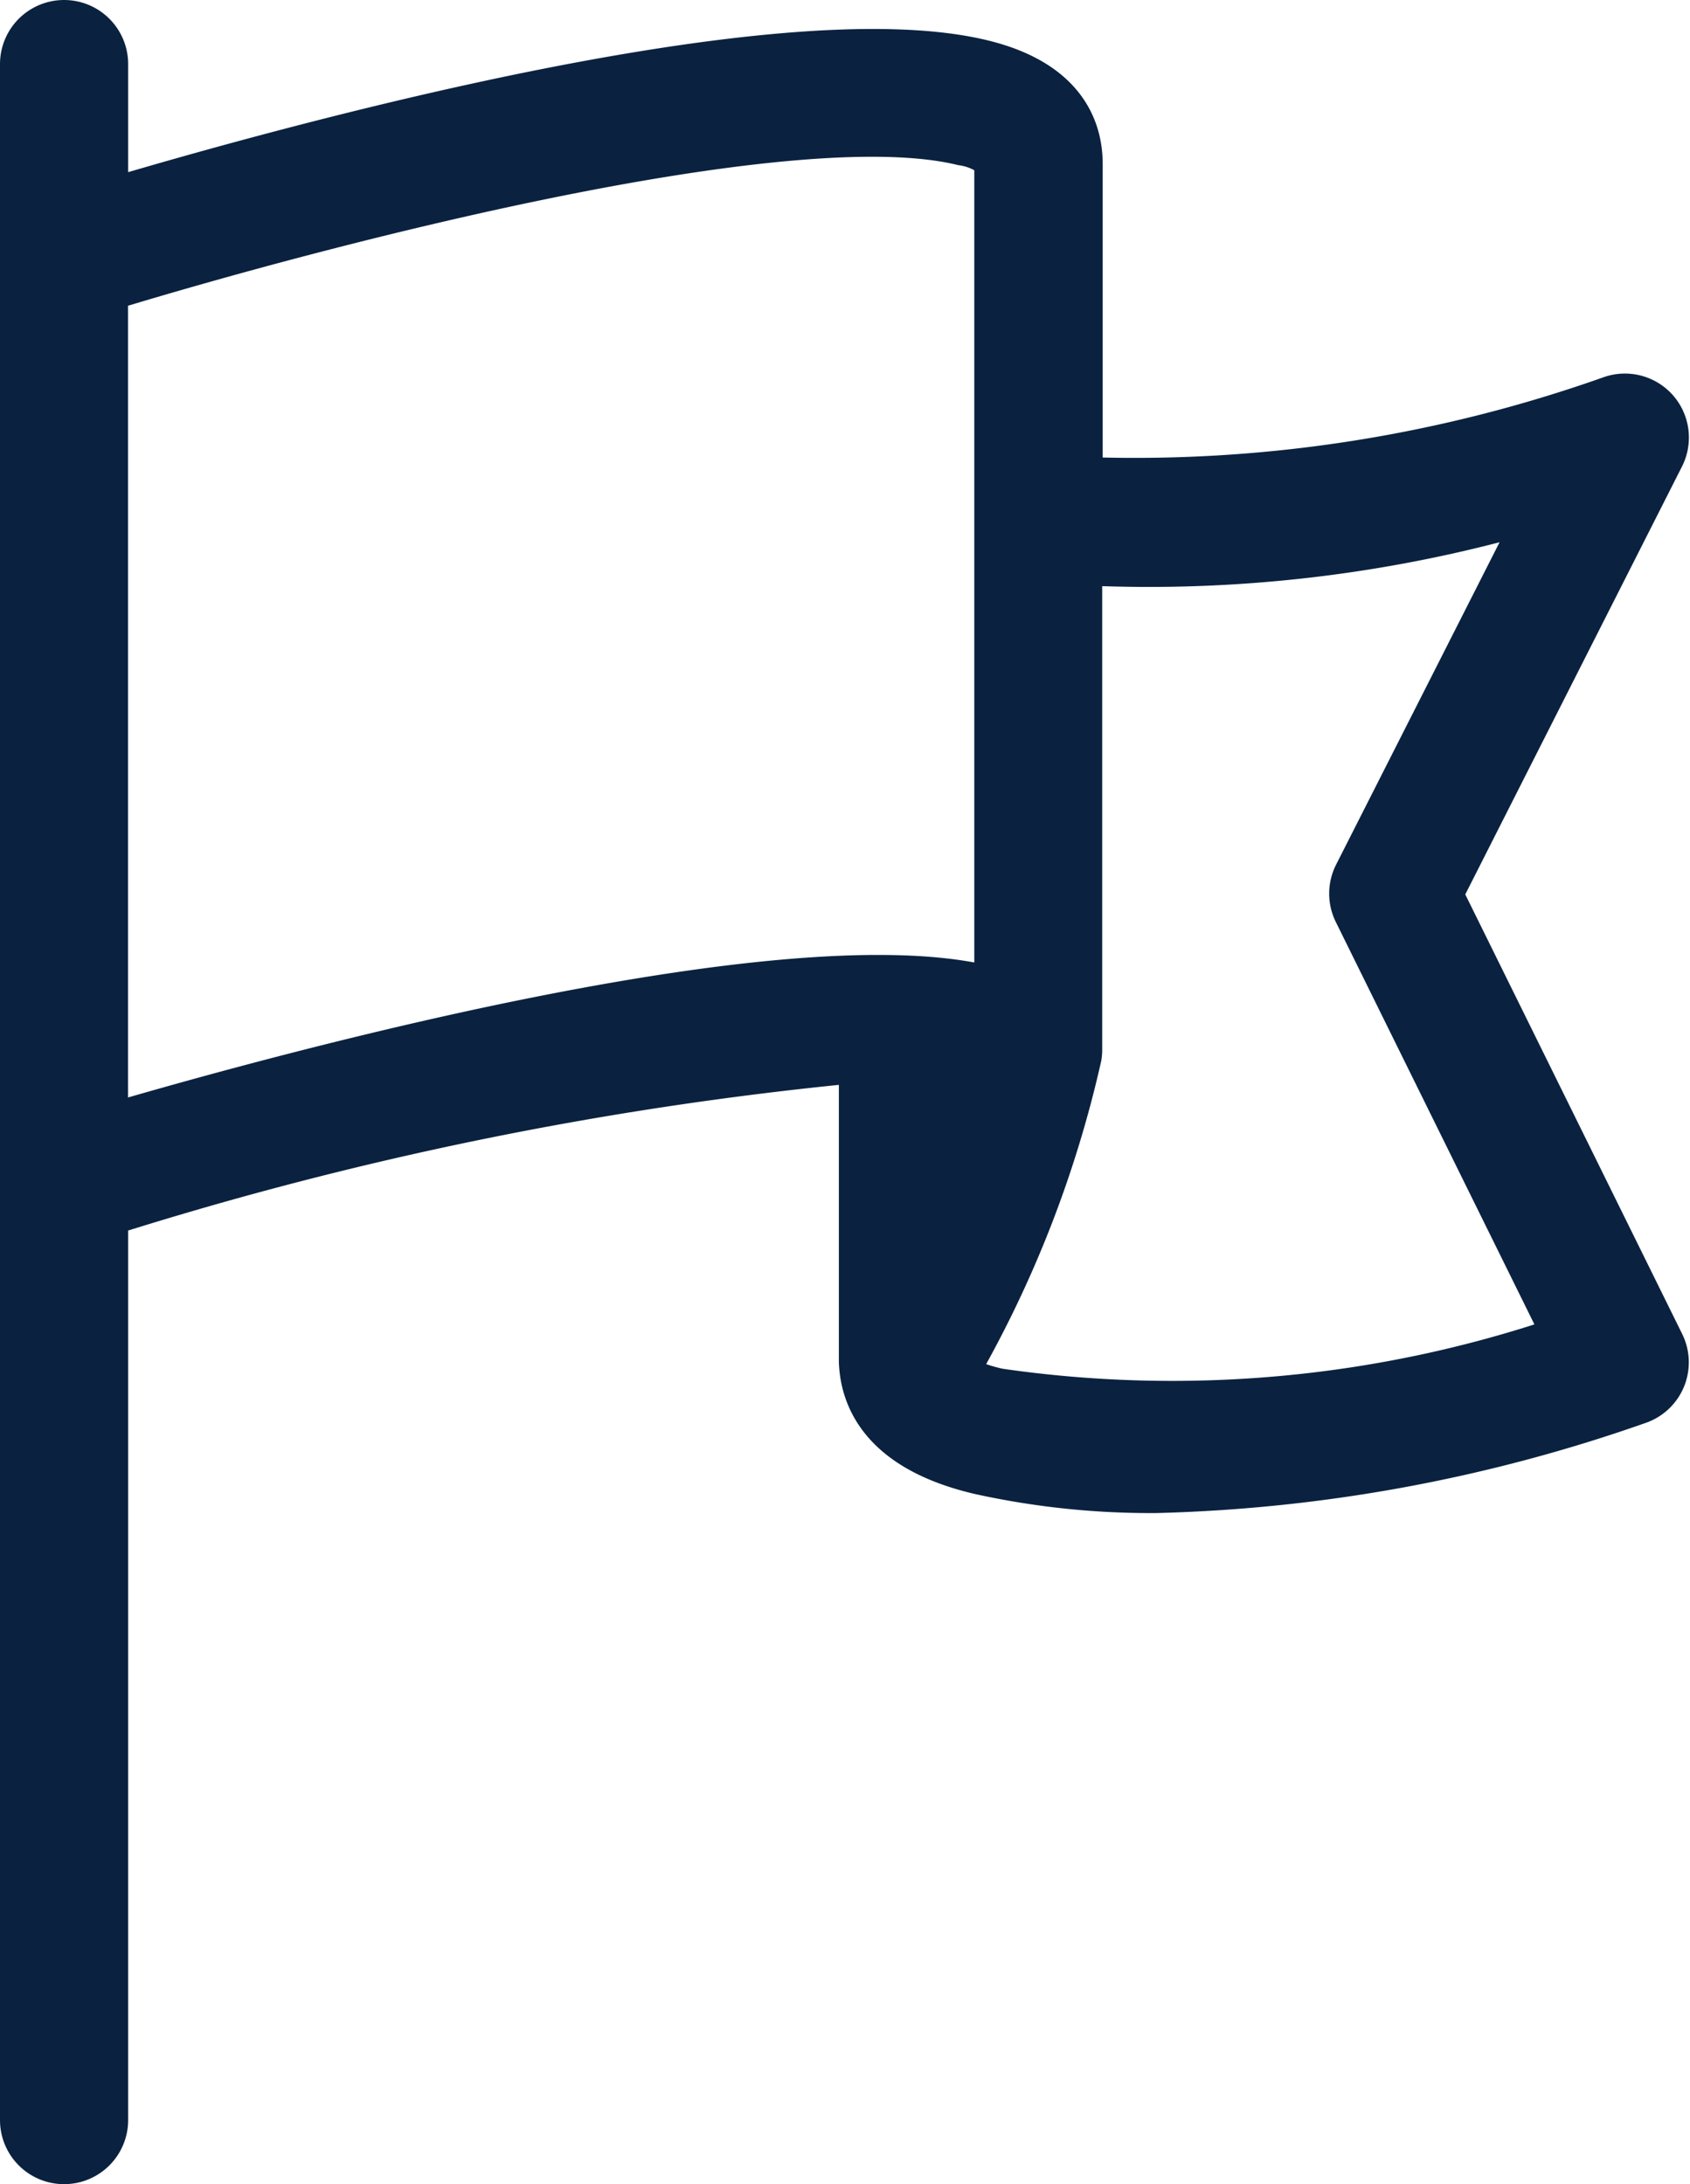 <svg xmlns="http://www.w3.org/2000/svg" viewBox="527.85 830.85 14.163 18.3">
  <defs>
    <style>
      .cls-1 {
        fill: #0a2240;
        stroke: #0a2240;
        stroke-width: 0.3px;
      }
    </style>
  </defs>
  <g id="Group_274" data-name="Group 274" transform="translate(528 831)">
    <g id="Group_273" data-name="Group 273">
      <path id="Path_43" data-name="Path 43" class="cls-1" d="M13.756,3.259a.387.387,0,0,0-.423-.105,11.914,11.914,0,0,1-4.392.675V1.223c0-.254-.1-.707-.849-.889C6.365-.087,2.224,1.062.774,1.493V.387A.387.387,0,0,0,0,.387V17.613a.387.387,0,0,0,.774,0V10.05A30.431,30.431,0,0,1,7.03,8.774v2.469s0,.007,0,.011c.01.336.2.777,1.027.968a6.687,6.687,0,0,0,1.487.155,13.188,13.188,0,0,0,4.057-.75.387.387,0,0,0,.212-.534l-1.851-3.75,1.849-3.65A.387.387,0,0,0,13.756,3.259ZM.774,2.3C2.5,1.774,6.449.73,7.908,1.086a.521.521,0,0,1,.257.111.082.082,0,0,1,0,.02V8.1l-.082-.019c-1.73-.388-5.864.74-7.31,1.164V2.3ZM7.8,9.745V8.814c.038.006.075.012.11.02l.186.043A8.319,8.319,0,0,1,7.8,9.745Zm3.38-2.581a.387.387,0,0,0,0,.346l1.74,3.525a10.12,10.12,0,0,1-4.692.431,1.294,1.294,0,0,1-.326-.115,9.461,9.461,0,0,0,1.03-2.643.389.389,0,0,0,.005-.063V4.605a11.576,11.576,0,0,0,3.767-.446Z"/>
    </g>
  </g>
</svg>
